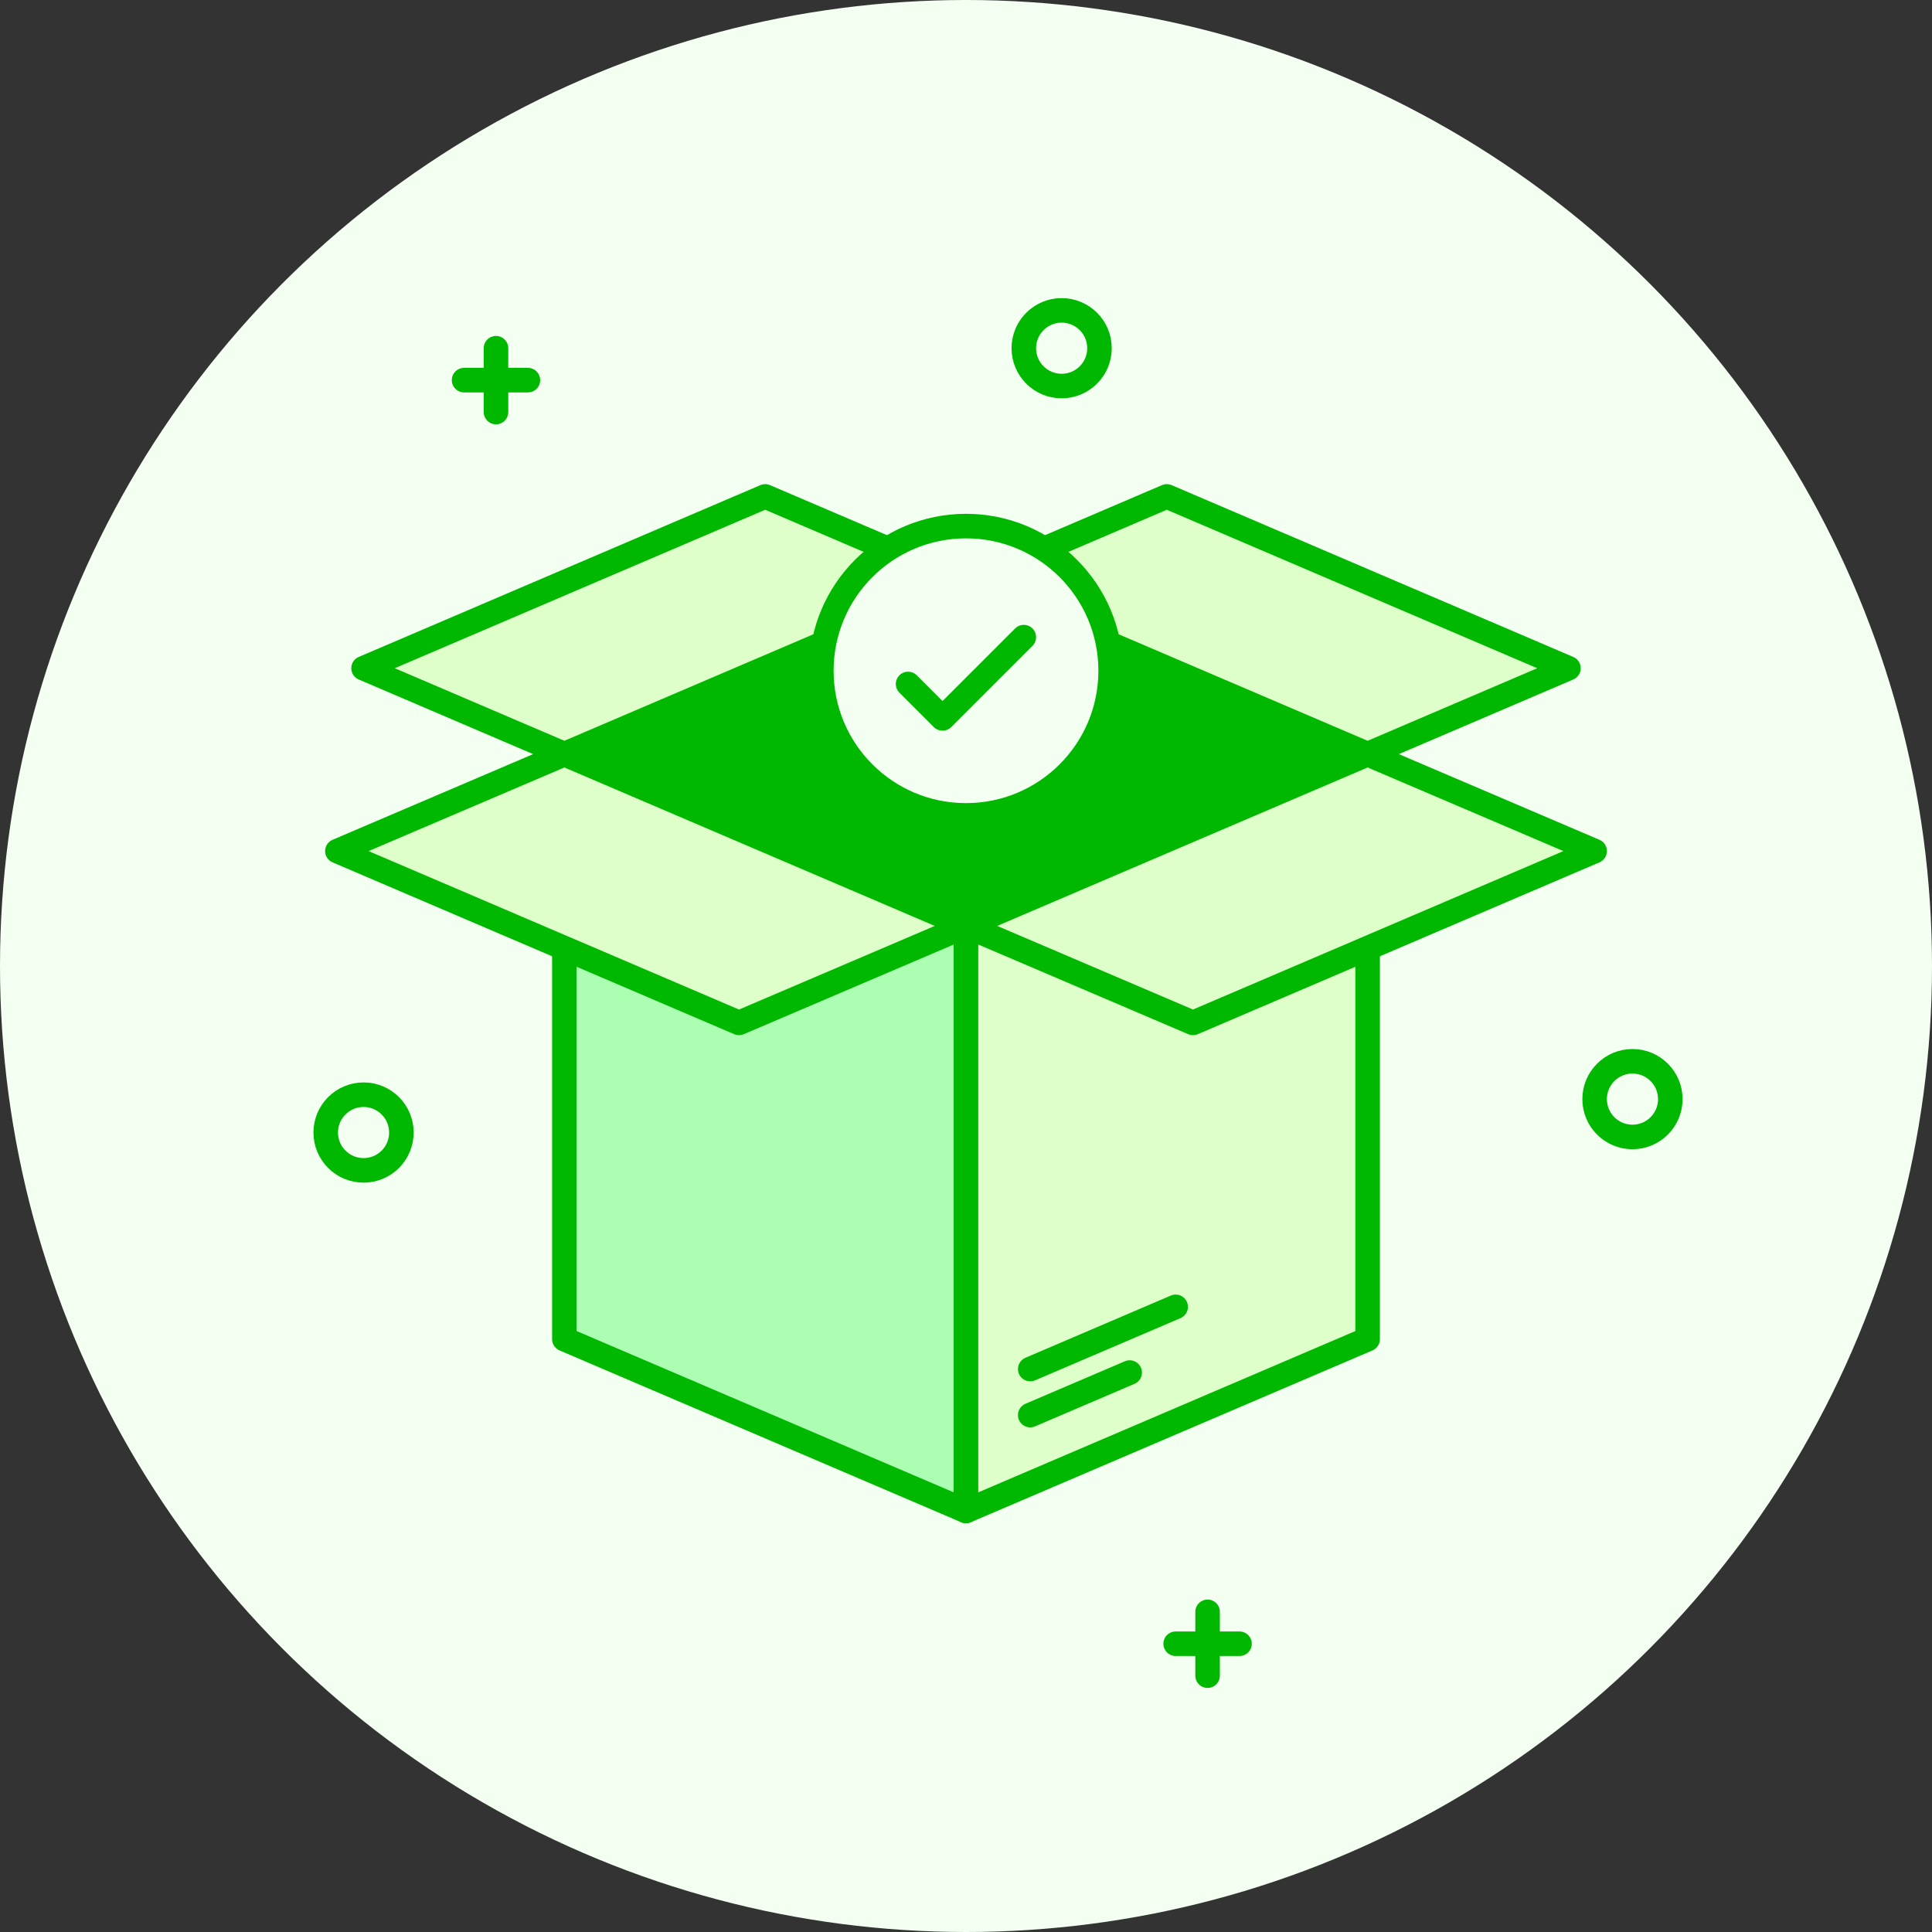 <svg xmlns="http://www.w3.org/2000/svg" width="315" height="315" viewBox="0 0 315 315">
  <rect x="0" y="0" width="315" height="315" fill="#333333" stroke="none"/>
  <g id="graphic-confirmation" transform="translate(569.239 -287.772)">
    <circle id="Ellipse_495" data-name="Ellipse 495" cx="157.5" cy="157.5" r="157.5" transform="translate(-569.239 287.772)" fill="#f2fff1"/>
    <g id="Group_1544" data-name="Group 1544">
      <line id="Line_315" data-name="Line 315" y2="10.409" transform="translate(-372.35 550.57)" fill="none" stroke="#00b800" stroke-linecap="round" stroke-linejoin="round" stroke-width="4"/>
      <line id="Line_316" data-name="Line 316" x1="10.409" transform="translate(-377.554 555.774)" fill="none" stroke="#00b800" stroke-linecap="round" stroke-linejoin="round" stroke-width="4"/>
    </g>
    <g id="Group_1545" data-name="Group 1545">
      <line id="Line_317" data-name="Line 317" y2="10.409" transform="translate(-488.37 344.546)" fill="none" stroke="#00b800" stroke-linecap="round" stroke-linejoin="round" stroke-width="4"/>
      <line id="Line_318" data-name="Line 318" x1="10.409" transform="translate(-493.575 349.751)" fill="none" stroke="#00b800" stroke-linecap="round" stroke-linejoin="round" stroke-width="4"/>
    </g>
    <circle id="Ellipse_496" data-name="Ellipse 496" cx="6.169" cy="6.169" r="6.169" transform="translate(-309.245 460.809)" fill="none" stroke="#00b800" stroke-linecap="round" stroke-linejoin="round" stroke-width="4"/>
    <circle id="Ellipse_497" data-name="Ellipse 497" cx="6.169" cy="6.169" r="6.169" transform="translate(-402.313 338.377)" fill="none" stroke="#00b800" stroke-linecap="round" stroke-linejoin="round" stroke-width="4"/>
    <circle id="Ellipse_498" data-name="Ellipse 498" cx="6.169" cy="6.169" r="6.169" transform="translate(-516.132 466.256)" fill="none" stroke="#00b800" stroke-linecap="round" stroke-linejoin="round" stroke-width="4"/>
    <path id="Path_950" data-name="Path 950" d="M-411.739,534.122l-65.483-28.012V410.727l65.483,28.012Z" fill="#acffb2" stroke="#00b800" stroke-linecap="round" stroke-linejoin="round" stroke-width="4"/>
    <path id="Path_951" data-name="Path 951" d="M-346.256,506.111l-65.483,28.012V438.739l65.483-28.012Z" fill="#dfffca" stroke="#00b800" stroke-linecap="round" stroke-linejoin="round" stroke-width="4"/>
    <path id="Path_952" data-name="Path 952" d="M-346.256,410.727l-65.483-28.012-65.483,28.012,65.483,28.012Z" fill="#00b800" stroke="#00b800" stroke-linecap="round" stroke-linejoin="round" stroke-width="4"/>
    <path id="Path_953" data-name="Path 953" d="M-411.739,438.739l-37.01,15.807-65.483-28.012,37.01-15.807Z" fill="#dfffca" stroke="#00b800" stroke-linecap="round" stroke-linejoin="round" stroke-width="4"/>
    <path id="Path_954" data-name="Path 954" d="M-411.739,438.739l37.01,15.807,65.483-28.012-37.01-15.807Z" fill="#dfffca" stroke="#00b800" stroke-linecap="round" stroke-linejoin="round" stroke-width="4"/>
    <path id="Path_955" data-name="Path 955" d="M-509.963,396.721l32.741,14.006,65.483-28.012L-444.48,368.71Z" fill="#dfffca" stroke="#00b800" stroke-linecap="round" stroke-linejoin="round" stroke-width="4"/>
    <path id="Path_956" data-name="Path 956" d="M-313.515,396.721l-32.741,14.006-65.483-28.012L-379,368.71Z" fill="#dfffca" stroke="#00b800" stroke-linecap="round" stroke-linejoin="round" stroke-width="4"/>
    <g id="Group_1546" data-name="Group 1546">
      <circle id="Ellipse_499" data-name="Ellipse 499" cx="23.585" cy="23.585" r="23.585" transform="translate(-435.324 373.547)" fill="#f2fff1" stroke="#00b800" stroke-linecap="round" stroke-linejoin="round" stroke-width="4"/>
      <path id="Path_957" data-name="Path 957" d="M-421.181,399.29l5.615,5.615,13.251-13.251" fill="none" stroke="#00b800" stroke-linecap="round" stroke-linejoin="round" stroke-width="4"/>
    </g>
    <line id="Line_319" data-name="Line 319" x1="23.712" y2="10.143" transform="translate(-401.266 500.845)" fill="none" stroke="#00b800" stroke-linecap="round" stroke-linejoin="round" stroke-width="4"/>
    <line id="Line_320" data-name="Line 320" x1="16.214" y2="6.936" transform="translate(-401.266 511.557)" fill="none" stroke="#00b800" stroke-linecap="round" stroke-linejoin="round" stroke-width="4"/>
  </g>
</svg>
